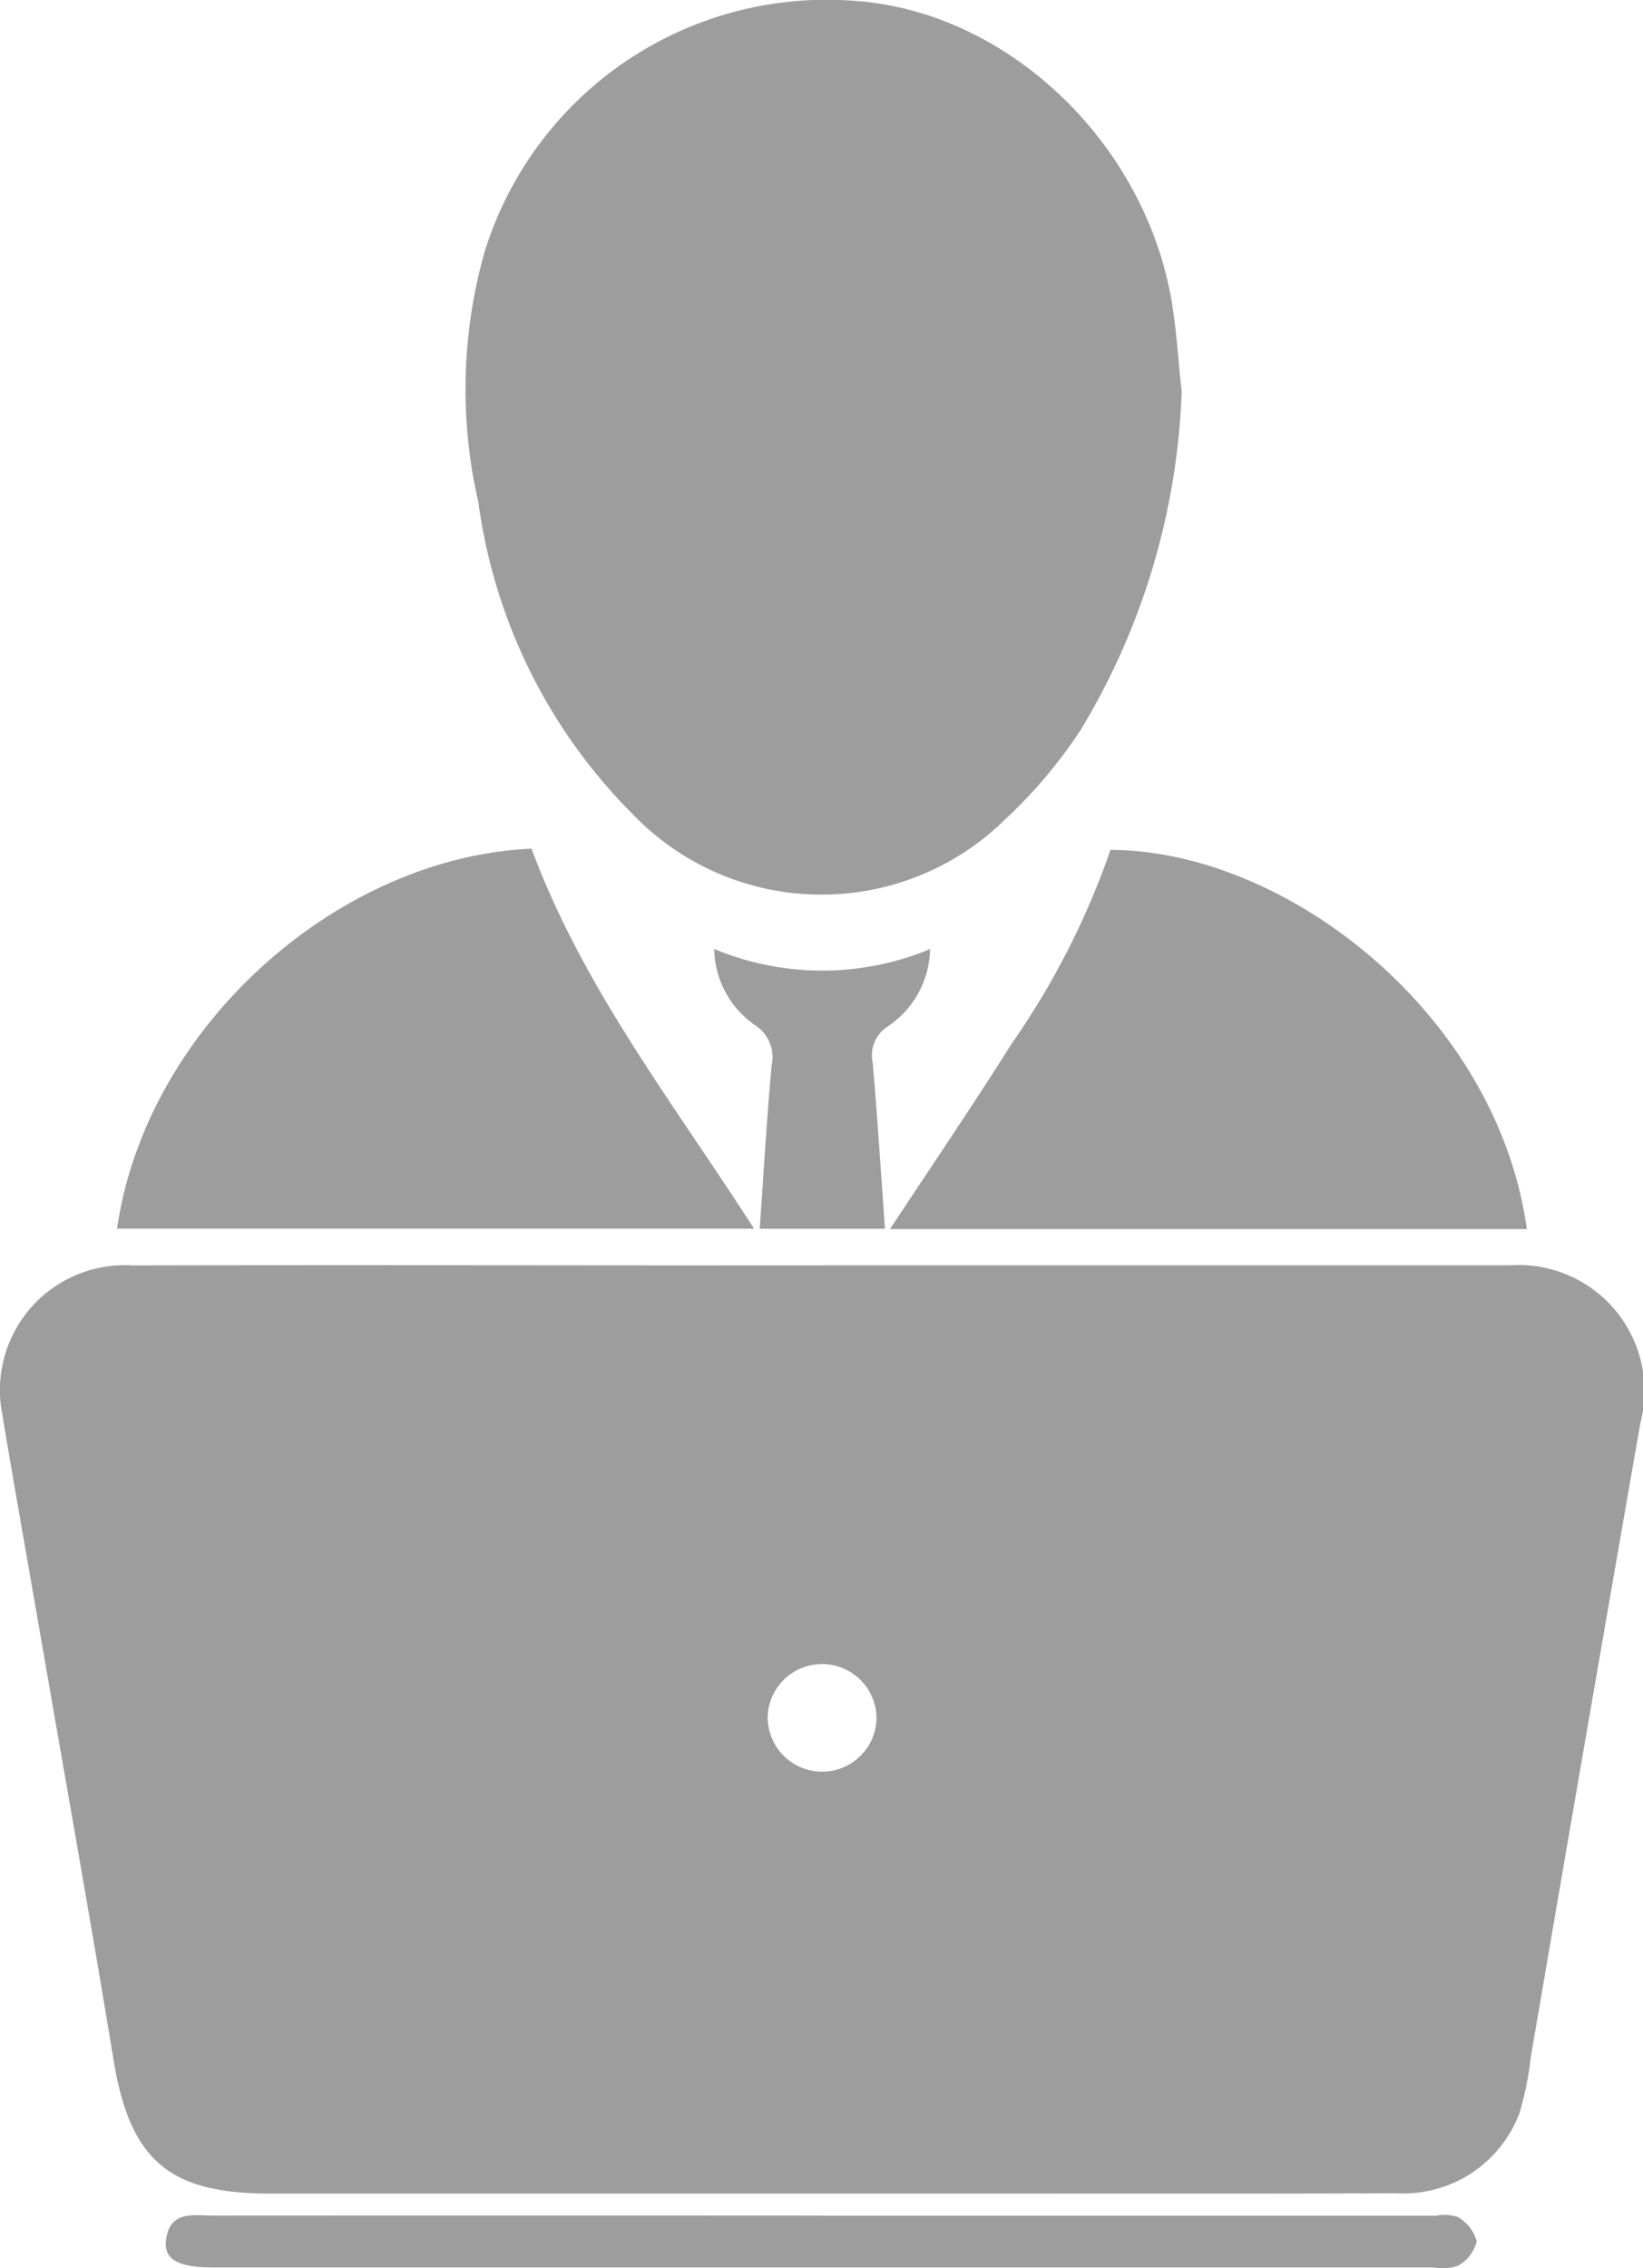 <svg xmlns="http://www.w3.org/2000/svg" width="50" height="69" viewBox="0 0 50 69">
<defs>
    <style>
      .cls-1 {
        fill: #9d9d9d;
        fill-rule: evenodd;
      }
    </style>
  </defs>
  <path id="professional_service" class="cls-1" d="M811.1,849.494q10.429,0,20.857,0a3.833,3.833,0,0,1,3.963,4.8q-1.686,9.649-3.336,19.3a9.724,9.724,0,0,1-.338,1.678,3.774,3.774,0,0,1-3.741,2.455c-4.161.015-8.323,0.008-12.484,0.008q-10.914,0-21.829,0c-3.076,0-4.242-1.048-4.738-4.073-0.679-4.132-1.417-8.254-2.131-12.38-0.42-2.431-.855-4.86-1.261-7.294a3.8,3.8,0,0,1,3.957-4.491c6.454-.016,12.908,0,19.362,0H811.1v0Zm-1.737,13.777a1.656,1.656,0,0,0,3.311.024A1.656,1.656,0,1,0,809.36,863.271Zm12.6-40.4a21.367,21.367,0,0,1-3.053,10.3,14.69,14.69,0,0,1-2.3,2.737,7.966,7.966,0,0,1-11.365-.148,16.545,16.545,0,0,1-4.687-9.48,15.319,15.319,0,0,1,.19-7.619,10.889,10.889,0,0,1,11.211-7.638c4.572,0.288,8.748,4.14,9.664,8.954C821.8,820.929,821.847,821.905,821.956,822.868Zm-13.011,25.509H789.561c0.89-6.13,6.7-11.3,12.615-11.561C803.74,841.049,806.5,844.569,808.945,848.377Zm4.132,0.014c1.277-1.939,2.523-3.766,3.7-5.637a24.056,24.056,0,0,0,3.011-5.9c5.333,0.008,11.753,4.971,12.671,11.535H813.077Zm-2.049,30.014H829.71a1.277,1.277,0,0,1,.657.041,1.254,1.254,0,0,1,.574.738,1.193,1.193,0,0,1-.564.742,1.45,1.45,0,0,1-.731.054q-18.57,0-37.139,0c-1.085,0-1.525-.235-1.455-0.827,0.109-.917.841-0.75,1.445-0.751Q801.763,878.4,811.028,878.405Zm-3.293-38.534a8.546,8.546,0,0,0,6.563,0,2.9,2.9,0,0,1-1.281,2.349,1.045,1.045,0,0,0-.464,1.123c0.143,1.657.248,3.318,0.372,5.036h-3.812c0.118-1.677.213-3.312,0.358-4.942a1.165,1.165,0,0,0-.5-1.251A2.869,2.869,0,0,1,807.735,839.871Z" transform="translate(-786 -811)"/>
</svg>
